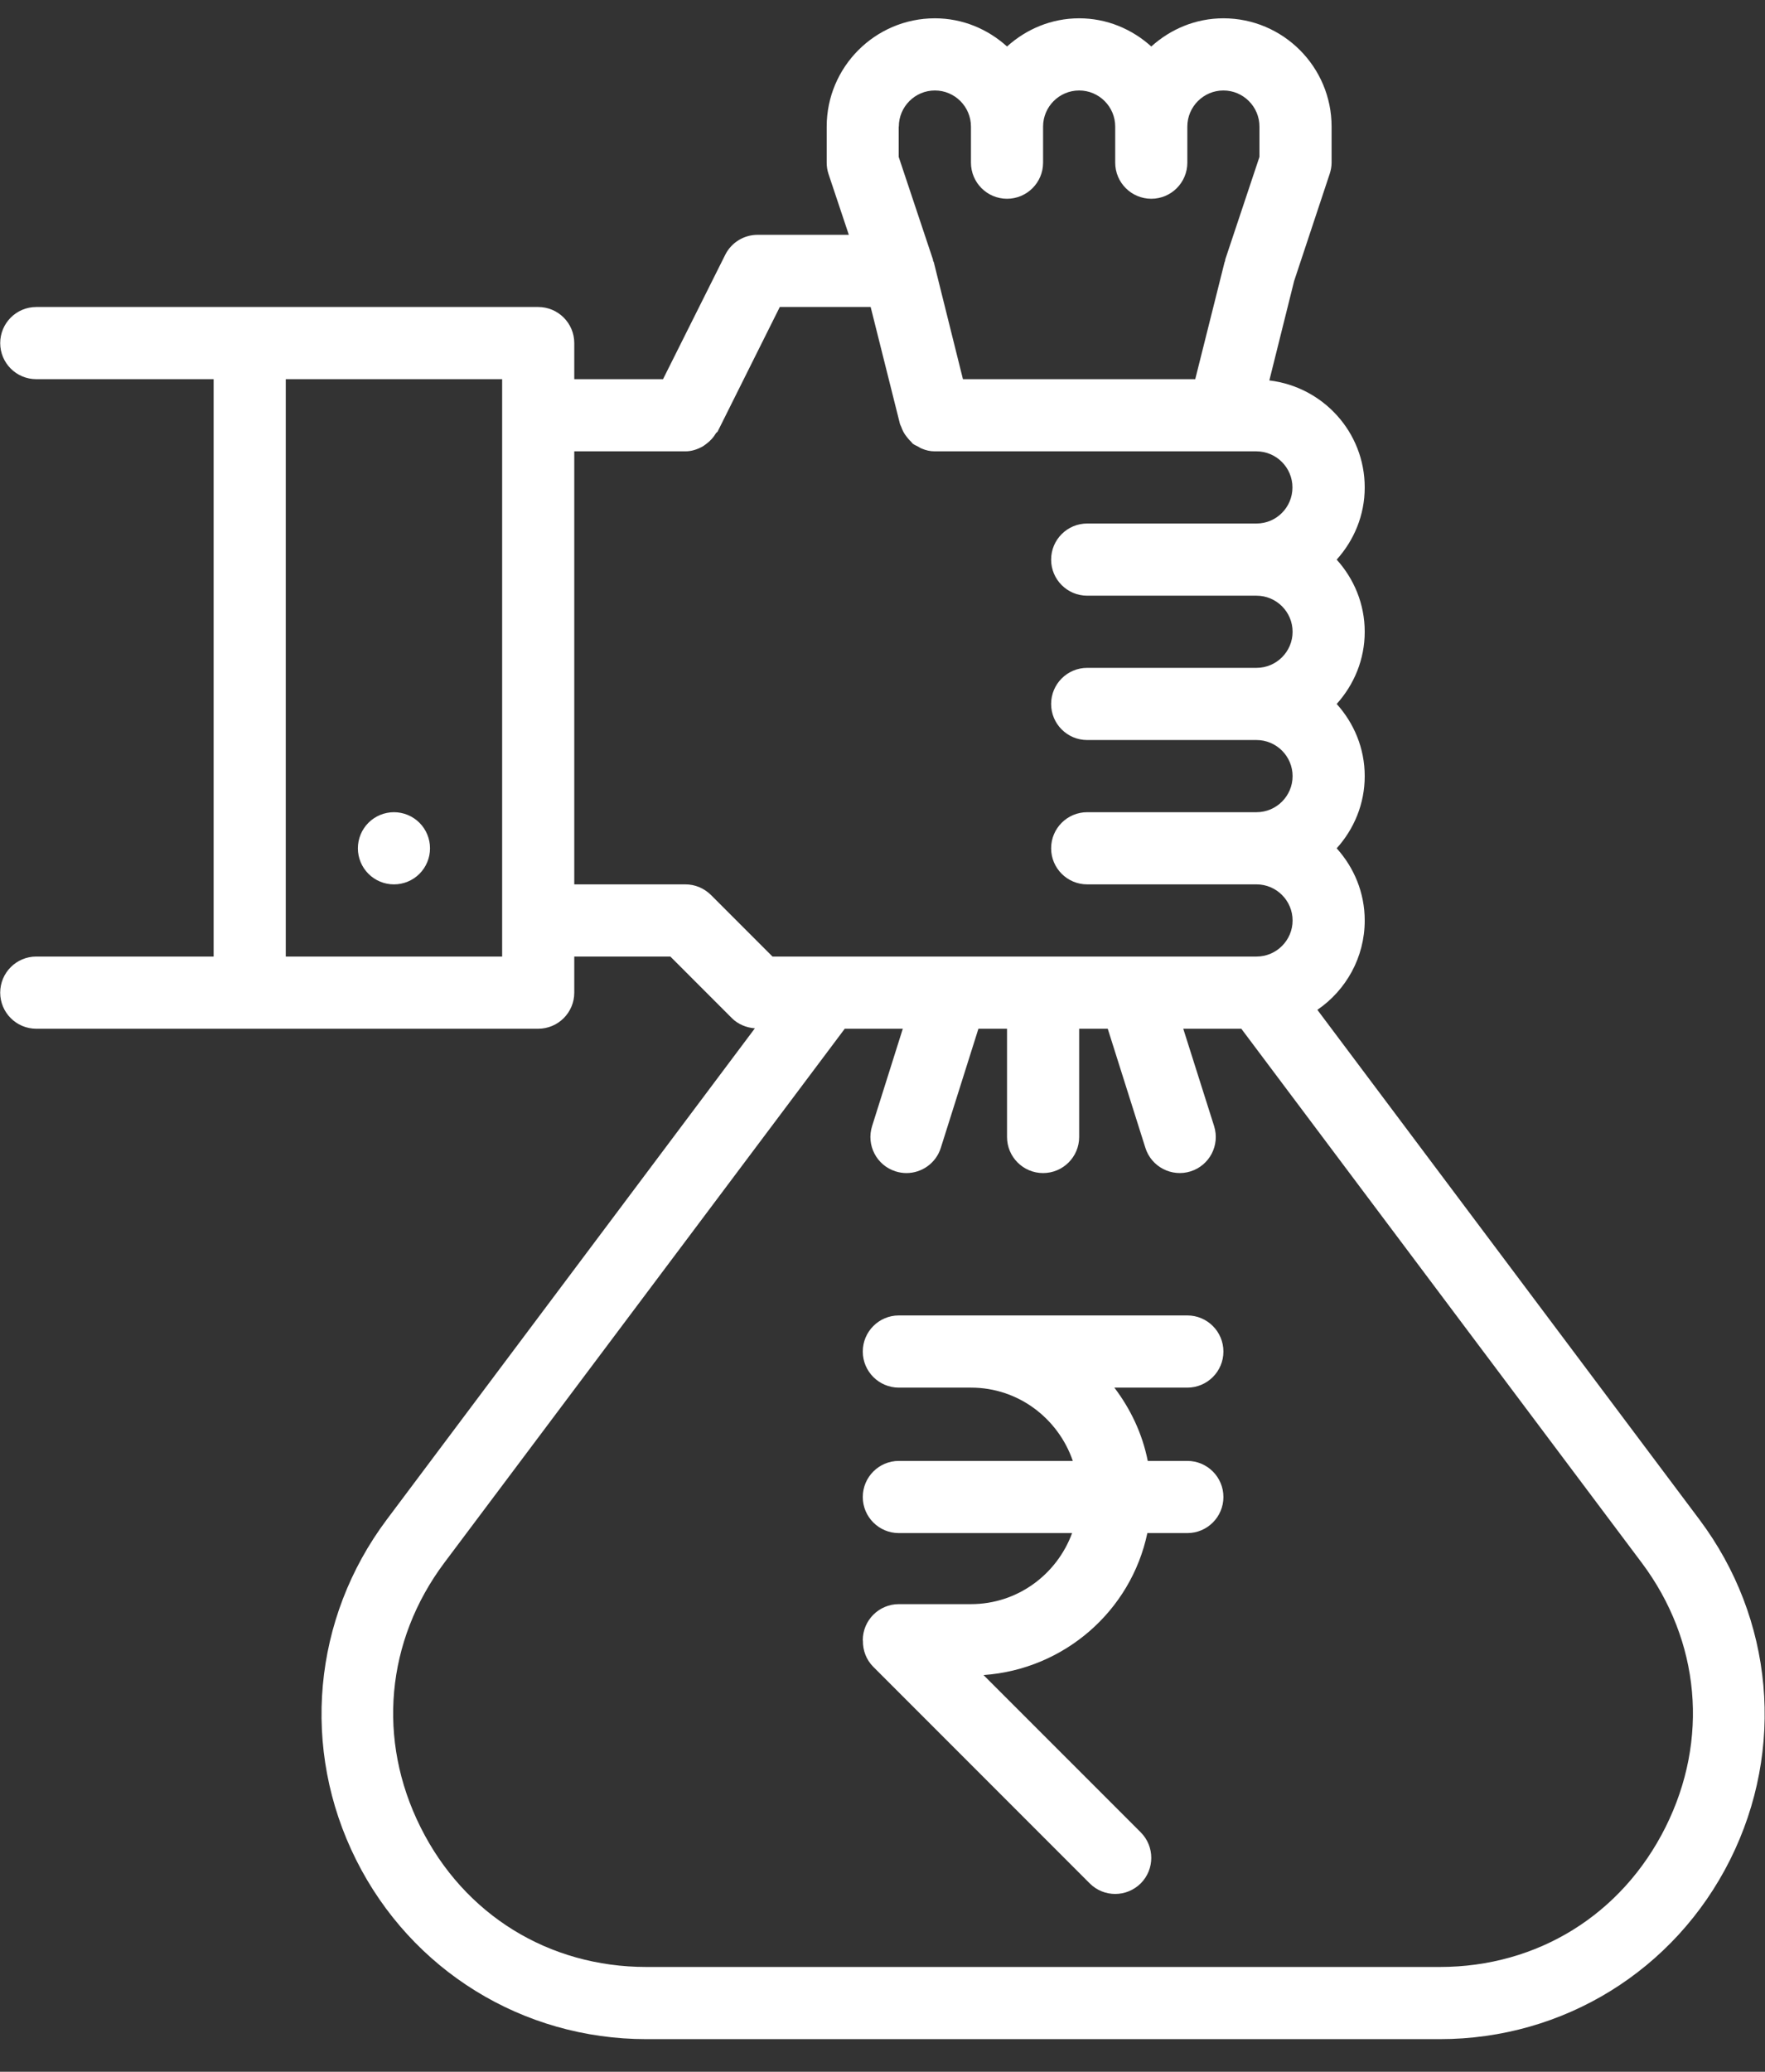 <svg width="52" height="61" viewBox="0 0 52 61" fill="none" xmlns="http://www.w3.org/2000/svg">
<rect x="0" y="0" width="52" height="61" fill="#333333" stroke="none"/>
<path d="M27.544 0.539C25.787 0.539 24.356 1.969 24.356 3.727V4.789C24.356 4.904 24.374 5.017 24.41 5.125L25.008 6.914H22.319C21.917 6.914 21.549 7.14 21.368 7.499L19.534 11.164H18.069H16.919V10.102C16.919 9.515 16.443 9.039 15.856 9.039H1.069C0.482 9.039 0.006 9.515 0.006 10.102C0.006 10.688 0.48 11.164 1.069 11.164H6.294V28.164H1.069C0.482 28.164 0.006 28.64 0.006 29.227C0.006 29.813 0.48 30.289 1.069 30.289H15.856C16.443 30.289 16.919 29.813 16.919 29.227V28.164H19.75L21.563 29.978C21.744 30.158 21.987 30.258 22.24 30.277L11.395 44.741C9.208 47.658 8.86 51.496 10.49 54.756C12.12 58.015 15.4 60.039 19.044 60.039H42.419C46.063 60.039 49.341 58.015 50.973 54.756C52.603 51.496 52.255 47.656 50.068 44.741L38.812 29.733C39.652 29.159 40.207 28.194 40.207 27.102C40.207 26.281 39.891 25.542 39.381 24.977C39.891 24.411 40.207 23.672 40.207 22.852C40.207 22.031 39.891 21.292 39.381 20.727C39.891 20.161 40.207 19.422 40.207 18.602C40.207 17.781 39.891 17.042 39.381 16.477C39.891 15.911 40.207 15.172 40.207 14.352C40.207 12.722 38.976 11.39 37.397 11.201L38.127 8.275L39.173 5.125C39.209 5.017 39.231 4.904 39.231 4.789V3.727C39.231 1.969 37.801 0.539 36.044 0.539C35.224 0.539 34.484 0.859 33.919 1.369C33.354 0.859 32.614 0.539 31.794 0.539C30.974 0.539 30.234 0.859 29.669 1.369C29.104 0.859 28.364 0.539 27.544 0.539ZM27.544 2.664C28.13 2.664 28.606 3.142 28.606 3.727V4.789C28.606 5.376 29.082 5.852 29.669 5.852C30.255 5.852 30.731 5.376 30.731 4.789V3.727C30.731 3.142 31.207 2.664 31.794 2.664C32.38 2.664 32.856 3.142 32.856 3.727V4.789C32.856 5.376 33.332 5.852 33.919 5.852C34.505 5.852 34.981 5.376 34.981 4.789V3.727C34.981 3.142 35.457 2.664 36.044 2.664C36.63 2.664 37.106 3.142 37.106 3.727V4.619L36.098 7.64C36.094 7.653 36.098 7.667 36.094 7.682C36.09 7.695 36.079 7.709 36.077 7.723L35.214 11.164H28.37L27.511 7.719C27.506 7.704 27.494 7.693 27.49 7.678C27.486 7.665 27.49 7.651 27.486 7.64L26.477 4.619V3.727H26.481C26.481 3.142 26.957 2.664 27.544 2.664ZM22.974 9.039H25.651L26.515 12.484C26.523 12.514 26.541 12.539 26.552 12.567C26.569 12.618 26.589 12.665 26.614 12.712C26.65 12.78 26.694 12.839 26.743 12.899C26.775 12.937 26.806 12.975 26.843 13.007C26.862 13.024 26.873 13.048 26.892 13.065C26.895 13.067 26.898 13.067 26.901 13.069C26.945 13.103 26.997 13.122 27.046 13.148C27.084 13.169 27.12 13.195 27.162 13.21C27.281 13.261 27.406 13.289 27.54 13.289H36.04H37.015C37.602 13.289 38.078 13.767 38.078 14.352C38.078 14.936 37.606 15.414 37.019 15.414H32.031C31.444 15.414 30.968 15.89 30.968 16.477C30.968 17.063 31.444 17.539 32.031 17.539H37.019C37.606 17.539 38.082 18.017 38.082 18.602C38.082 19.186 37.606 19.664 37.019 19.664H32.031C31.444 19.664 30.968 20.14 30.968 20.727C30.968 21.313 31.444 21.789 32.031 21.789H37.019C37.606 21.789 38.082 22.267 38.082 22.852C38.082 23.436 37.606 23.914 37.019 23.914H32.031C31.444 23.914 30.968 24.39 30.968 24.977C30.968 25.563 31.444 26.039 32.031 26.039H37.019C37.606 26.039 38.082 26.517 38.082 27.102C38.082 27.686 37.606 28.164 37.019 28.164H35.069H33.413H32.035H28.05H24.356H22.759L20.945 26.35C20.847 26.253 20.726 26.173 20.596 26.118C20.464 26.065 20.332 26.039 20.194 26.039H16.919V13.289H18.069H20.194C20.378 13.289 20.545 13.231 20.696 13.148C20.736 13.127 20.768 13.099 20.804 13.073C20.923 12.986 21.02 12.881 21.094 12.754C21.107 12.732 21.133 12.727 21.144 12.704L22.974 9.039ZM8.419 11.164H14.794V12.227V27.102V28.164H8.419V11.164ZM11.606 23.914C11.325 23.914 11.054 24.026 10.855 24.225C10.656 24.424 10.544 24.695 10.544 24.977C10.544 25.258 10.656 25.529 10.855 25.728C11.054 25.927 11.325 26.039 11.606 26.039C11.888 26.039 12.159 25.927 12.358 25.728C12.557 25.529 12.669 25.258 12.669 24.977C12.669 24.695 12.557 24.424 12.358 24.225C12.159 24.026 11.888 23.914 11.606 23.914ZM24.888 30.289H26.598L25.693 33.157C25.517 33.718 25.827 34.313 26.386 34.489C26.492 34.523 26.601 34.539 26.706 34.539C27.156 34.539 27.576 34.249 27.718 33.796L28.826 30.289H29.669V33.477C29.669 34.063 30.145 34.539 30.731 34.539C31.318 34.539 31.794 34.063 31.794 33.477V30.289H32.035H32.636L33.745 33.796C33.921 34.355 34.52 34.666 35.077 34.489C35.636 34.313 35.946 33.718 35.77 33.157L34.861 30.289H35.065H36.571L48.367 46.011C50.094 48.314 50.356 51.228 49.068 53.801C47.78 56.374 45.298 57.914 42.419 57.914H19.044C16.167 57.914 13.677 56.377 12.391 53.801C11.103 51.228 11.367 48.314 13.092 46.011L24.888 30.289ZM26.481 38.731C25.895 38.731 25.419 39.207 25.419 39.794C25.419 40.38 25.895 40.856 26.481 40.856H28.606C30.003 40.856 31.176 41.763 31.607 43.014H26.481C25.895 43.014 25.419 43.49 25.419 44.077C25.419 44.663 25.895 45.139 26.481 45.139H31.586C31.138 46.357 29.977 47.231 28.606 47.231H26.481C25.895 47.231 25.419 47.707 25.419 48.294C25.419 48.3 25.421 48.304 25.423 48.31C25.419 48.588 25.518 48.867 25.73 49.078L32.105 55.453C32.313 55.661 32.584 55.764 32.856 55.764C33.128 55.764 33.399 55.659 33.608 55.453C34.022 55.038 34.022 54.365 33.608 53.95L28.976 49.319C31.36 49.151 33.322 47.426 33.803 45.139H34.981C35.568 45.139 36.044 44.663 36.044 44.077C36.044 43.49 35.568 43.014 34.981 43.014H33.815C33.656 42.211 33.307 41.485 32.831 40.856H34.981C35.568 40.856 36.044 40.38 36.044 39.794C36.044 39.207 35.568 38.731 34.981 38.731H28.606H26.481Z" fill="white"/>
</svg>
